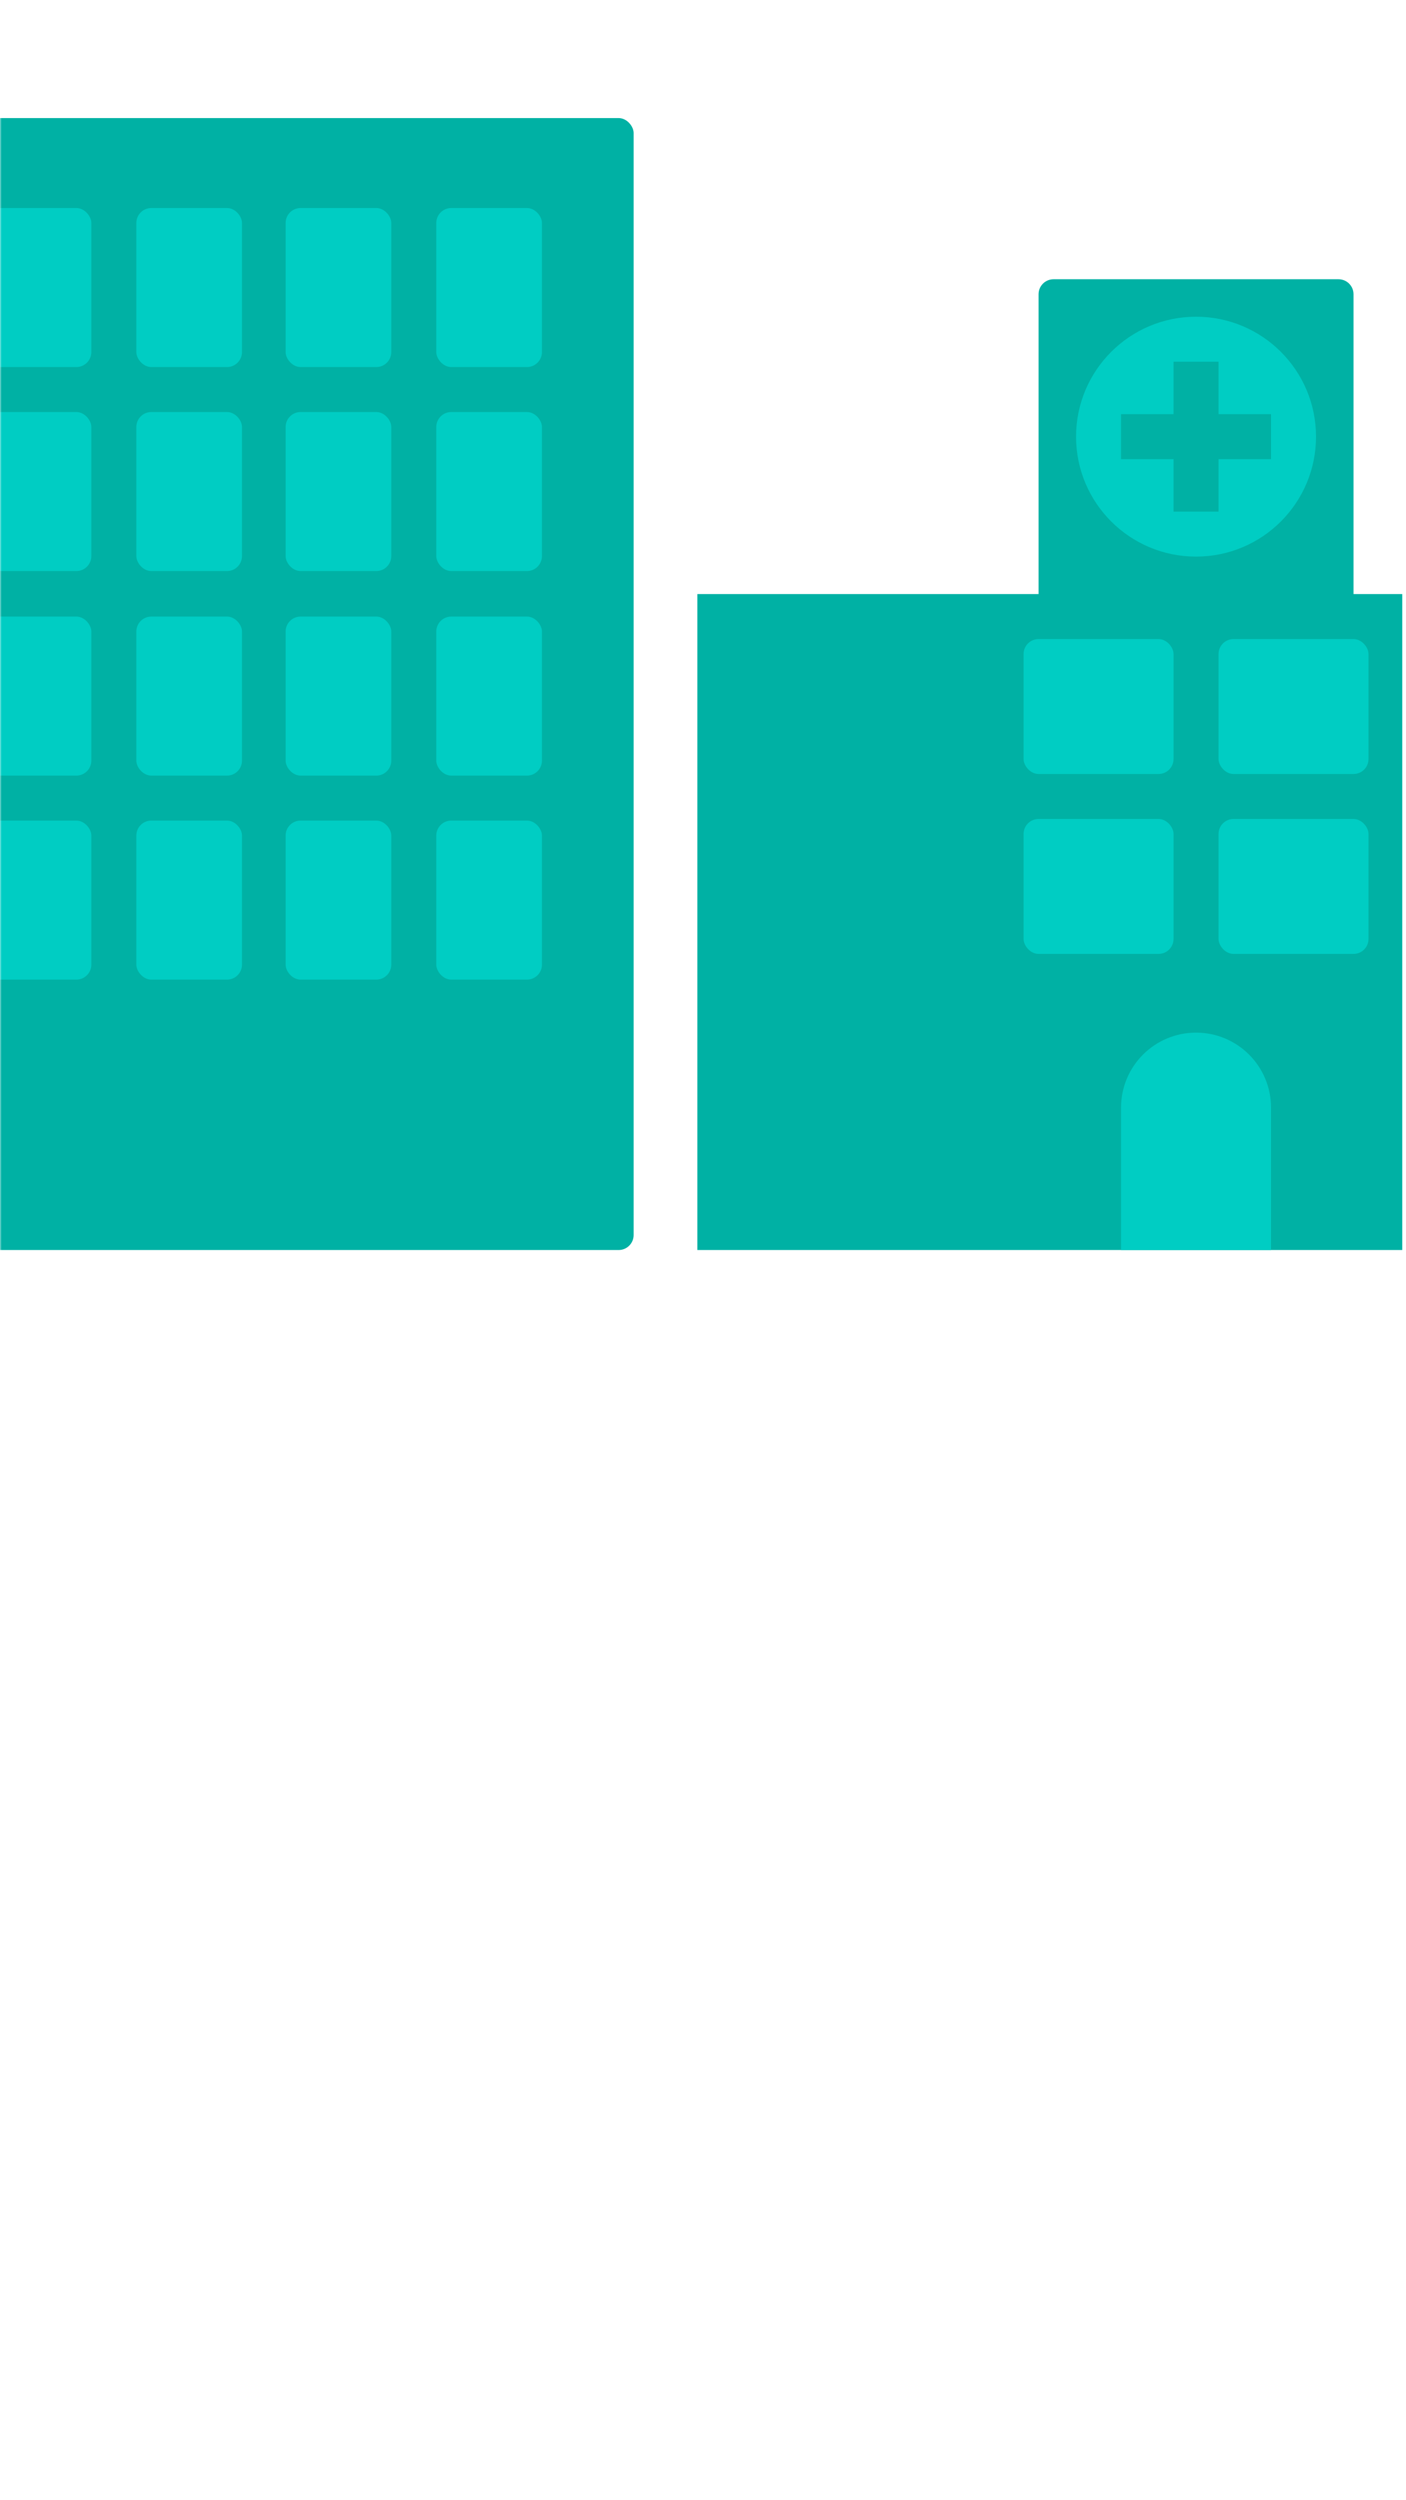 <svg xmlns="http://www.w3.org/2000/svg" xmlns:xlink="http://www.w3.org/1999/xlink" width="428" height="761" viewBox="0 0 428 761">
    <defs>
        <path id="jqhze0g8ha" d="M0 0H428V761H0z"/>
    </defs>
    <g fill="none" fill-rule="evenodd">
        <g>
            <g transform="translate(-4520, -185) translate(4520, 185)">
                <mask id="ne1gxat0fb" fill="#fff">
                    <use xlink:href="#jqhze0g8ha"/>
                </mask>
                <g mask="url(#ne1gxat0fb)">
                    <g transform="translate(-21.685, 35.939)">
                        <path fill="#00B1A4" d="M342.4 49.06h86.741c2.522 0 4.566 2.044 4.566 4.565v91.273h-95.872V53.625c0-2.521 2.044-4.565 4.565-4.565zM233.973 144.898H448.544V344.561H233.973z"/>
                        <rect width="214.571" height="344.561" fill="#00B1A4" rx="4.565"/>
                        <ellipse cx="385.771" cy="96.979" fill="#00CDC3" rx="36.523" ry="36.51"/>
                        <path fill="#00B1A4" d="M362.944 90.133H408.597V103.824H362.944z"/>
                        <path fill="#00B1A4" d="M362.952 90.131L408.589 90.131 408.589 103.827 362.952 103.827z" transform="translate(385.771, 96.979) rotate(-90) translate(-385.771, -96.979)"/>
                        <rect width="45.653" height="41.073" x="392.619" y="158.589" fill="#00CDC3" rx="4.565"/>
                        <rect width="32.166" height="48.408" x="154.493" y="27.382" fill="#00CDC3" rx="4.565"/>
                        <rect width="32.166" height="48.408" x="154.493" y="151.744" fill="#00CDC3" rx="4.565"/>
                        <rect width="32.166" height="48.408" x="63.186" y="27.382" fill="#00CDC3" rx="4.565"/>
                        <rect width="32.166" height="48.408" x="63.186" y="151.744" fill="#00CDC3" rx="4.565"/>
                        <rect width="45.653" height="41.073" x="392.619" y="213.354" fill="#00CDC3" rx="4.565"/>
                        <rect width="32.166" height="48.408" x="154.493" y="89.481" fill="#00CDC3" rx="4.565"/>
                        <rect width="32.166" height="48.408" x="154.493" y="213.843" fill="#00CDC3" rx="4.565"/>
                        <rect width="32.166" height="48.408" x="63.186" y="89.481" fill="#00CDC3" rx="4.565"/>
                        <rect width="32.166" height="48.408" x="63.186" y="213.843" fill="#00CDC3" rx="4.565"/>
                        <path fill="#00CDC3" d="M385.77 278.387c12.607 0 22.827 10.22 22.827 22.826v43.348h-45.653v-43.348c0-12.606 10.22-22.826 22.827-22.826z"/>
                        <rect width="45.653" height="41.073" x="333.269" y="158.589" fill="#00CDC3" rx="4.565"/>
                        <rect width="32.166" height="48.408" x="108.63" y="27.382" fill="#00CDC3" rx="4.565"/>
                        <rect width="32.166" height="48.408" x="108.63" y="151.744" fill="#00CDC3" rx="4.565"/>
                        <rect width="32.166" height="48.408" x="17.324" y="27.382" fill="#00CDC3" rx="4.565"/>
                        <rect width="32.166" height="48.408" x="17.324" y="151.744" fill="#00CDC3" rx="4.565"/>
                        <rect width="45.653" height="41.073" x="333.269" y="213.354" fill="#00CDC3" rx="4.565"/>
                        <rect width="32.166" height="48.408" x="108.63" y="89.481" fill="#00CDC3" rx="4.565"/>
                        <rect width="32.166" height="48.408" x="108.63" y="213.843" fill="#00CDC3" rx="4.565"/>
                        <rect width="32.166" height="48.408" x="17.324" y="89.481" fill="#00CDC3" rx="4.565"/>
                        <rect width="32.166" height="48.408" x="17.324" y="213.843" fill="#00CDC3" rx="4.565"/>
                    </g>
                </g>
            </g>
        </g>
    </g>
</svg>
